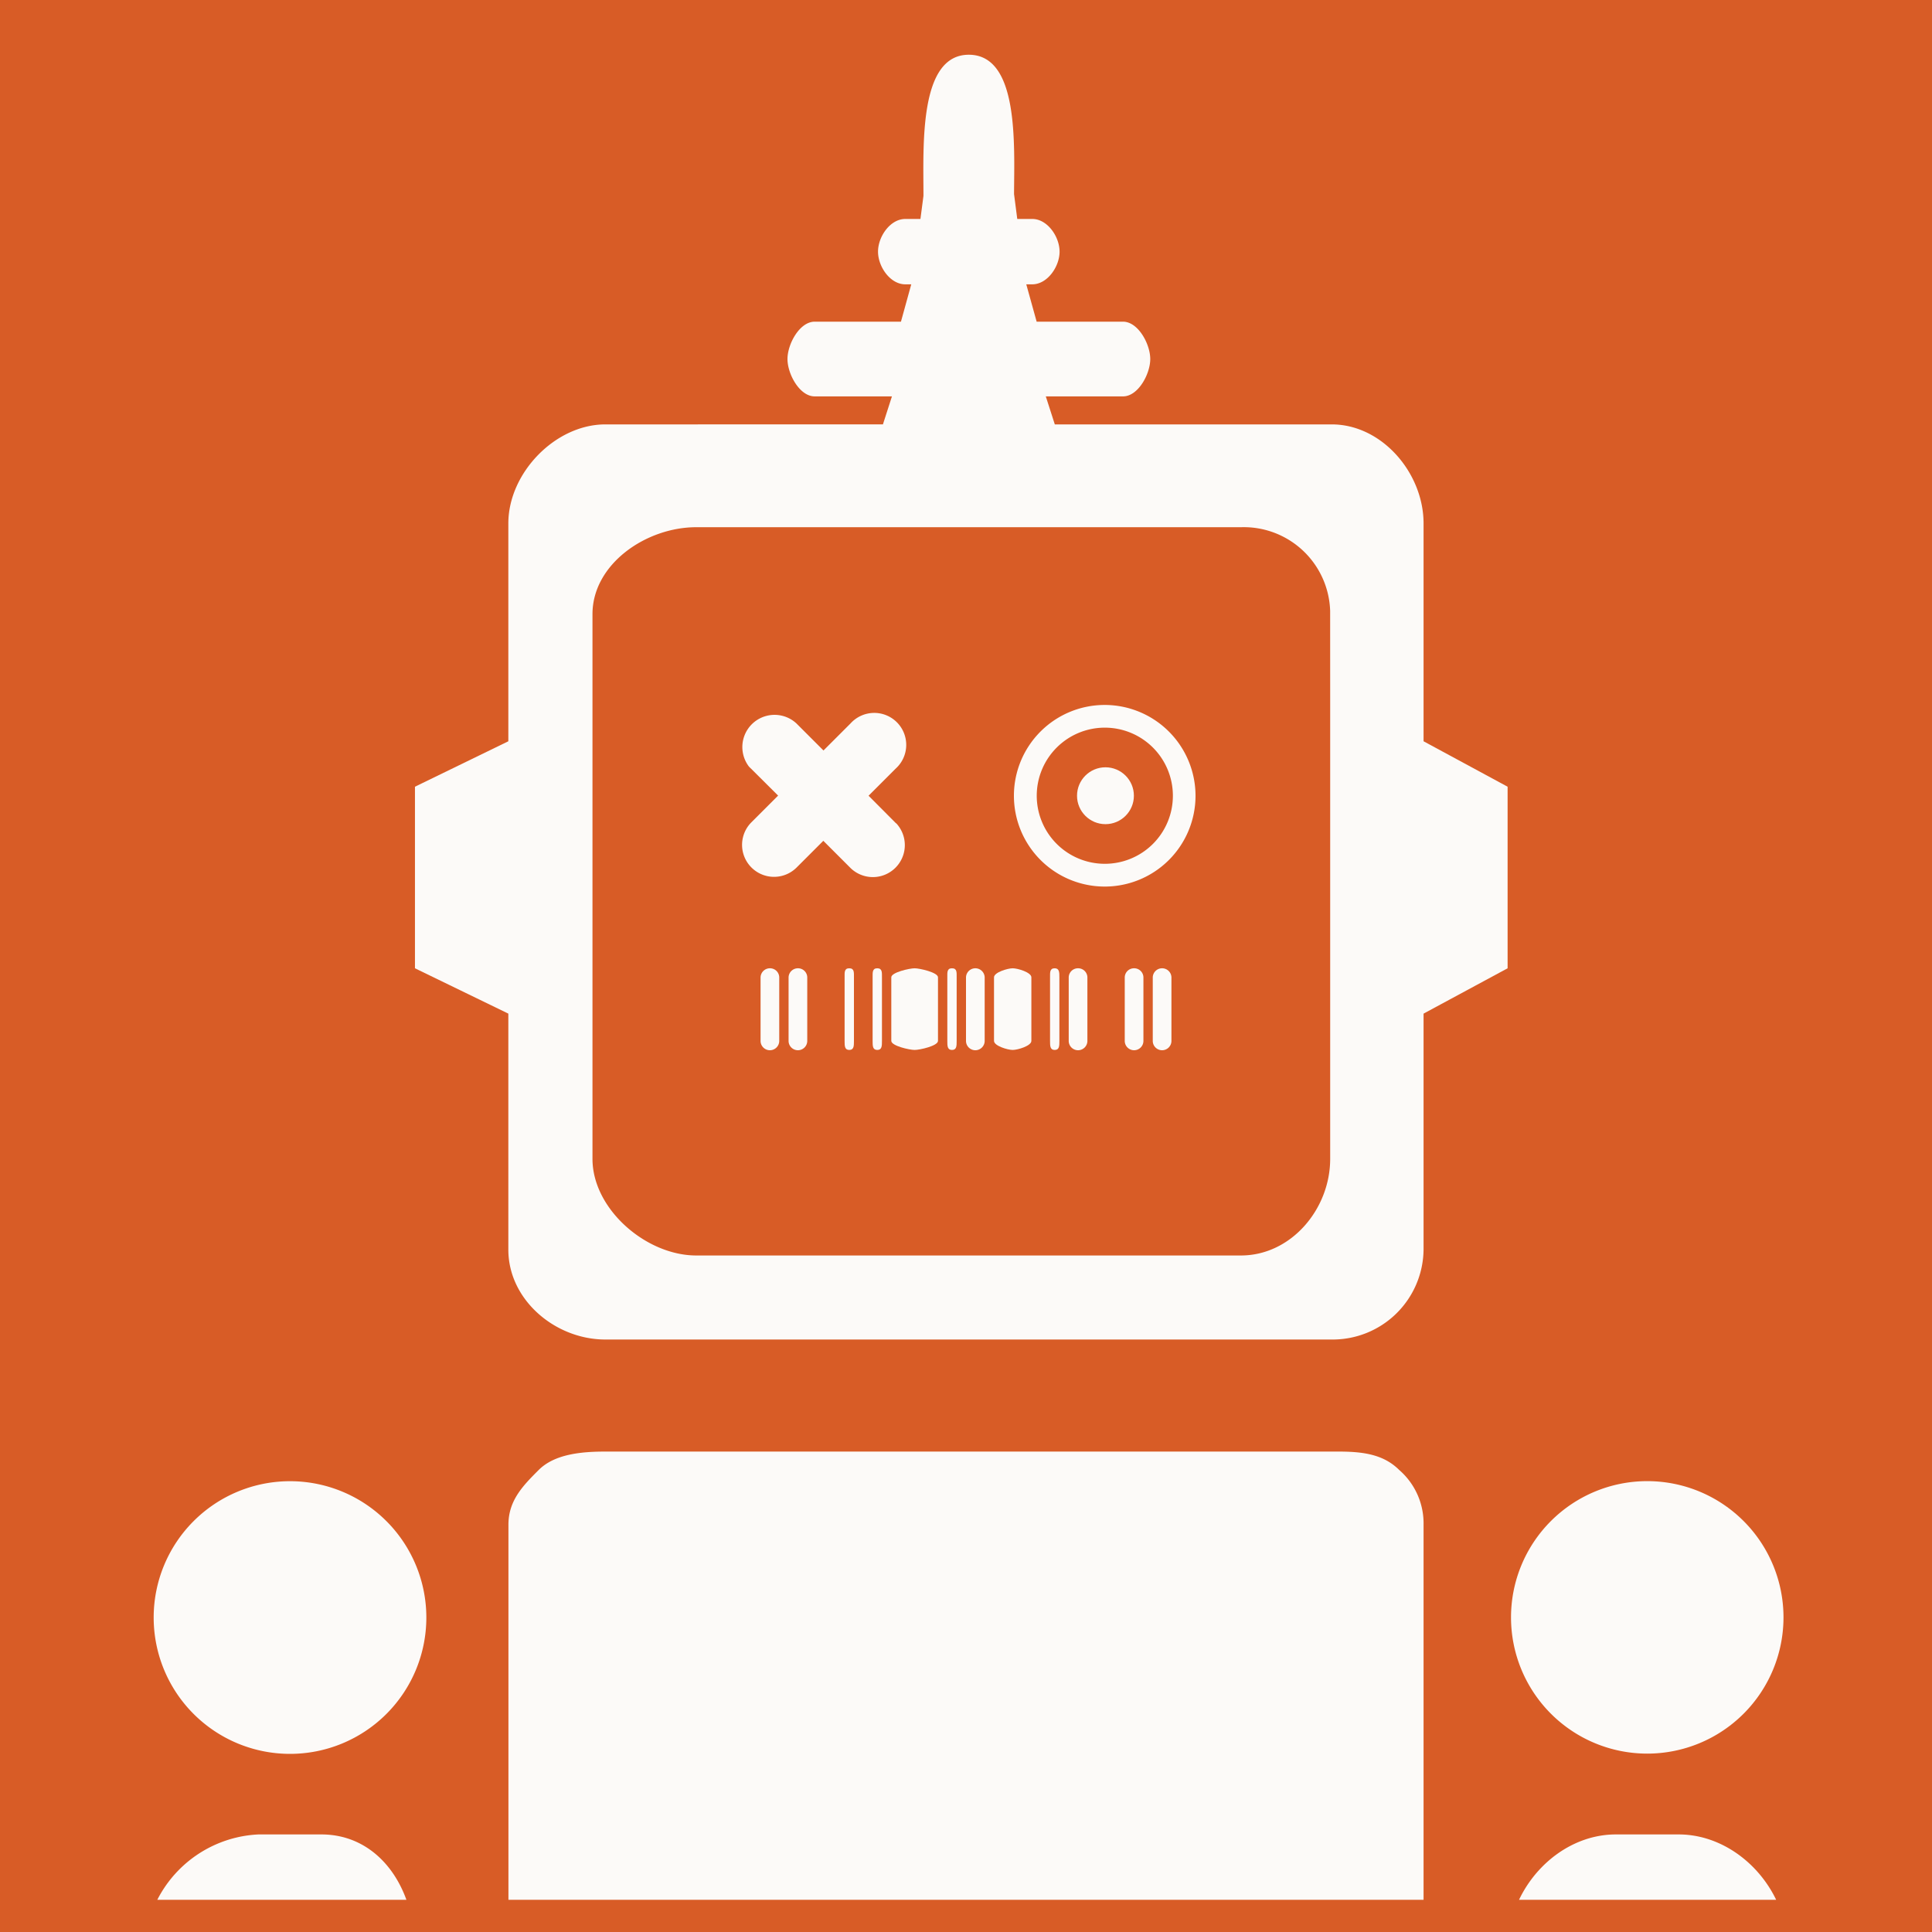 <svg id="Layer_1" data-name="Layer 1" xmlns="http://www.w3.org/2000/svg" xmlns:xlink="http://www.w3.org/1999/xlink" viewBox="0 0 600 600"><defs><style>.cls-1{fill:none;}.cls-2{fill:#d85c26;}.cls-3{clip-path:url(#clip-path);}.cls-4{fill:#fcfaf8;}</style><clipPath id="clip-path"><rect class="cls-1" x="10" y="10" width="580" height="580"/></clipPath></defs><title>gadget</title><rect class="cls-2" width="600" height="600"/><g class="cls-3"><path class="cls-4" d="M343.11,218.93a28.2,28.2,0,1,0,28.17,28.23v0A28.23,28.23,0,0,0,343.11,218.93Zm0,49.33a21.14,21.14,0,1,1,21.14-21.14h0A21.13,21.13,0,0,1,343.11,268.26Z"/><circle class="cls-4" cx="343.31" cy="247.12" r="8.83"/><path class="cls-4" d="M278.15,255.57l-8.41-8.45,8.41-8.41a9.93,9.93,0,1,0-14-14.05l-8.41,8.41-8.41-8.41A10,10,0,0,0,232.54,238a8.36,8.36,0,0,0,.66.67l8.45,8.41-8.45,8.45a9.93,9.93,0,0,0,14.08,14l8.41-8.41,8.41,8.41a9.93,9.93,0,0,0,14.32-13.75Z"/><path class="cls-4" d="M239.1,300.71a2.9,2.9,0,0,0-2.9,2.8v19.75a2.9,2.9,0,0,0,5.8,0V303.51A2.87,2.87,0,0,0,239.1,300.71Z"/><path class="cls-4" d="M247.8,300.71a2.9,2.9,0,0,0-2.9,2.8v19.75a2.9,2.9,0,0,0,5.8,0V303.51A2.87,2.87,0,0,0,247.8,300.71Z"/><path class="cls-4" d="M263.75,300.71c-1.58,0-1.45,1.26-1.45,2.8v19.75c0,1.55,0,2.81,1.45,2.81s1.45-1.26,1.45-2.81V303.51C265.2,302,265.33,300.71,263.75,300.71Z"/><path class="cls-4" d="M272.45,300.71c-1.55,0-1.45,1.26-1.45,2.8v19.75c0,1.55,0,2.81,1.45,2.81s1.45-1.26,1.45-2.81V303.51C273.9,302,274,300.71,272.45,300.71Z"/><path class="cls-4" d="M284.05,300.71c-1.58,0-7.25,1.26-7.25,2.8v19.75c0,1.55,5.67,2.81,7.25,2.81s7.25-1.26,7.25-2.81V303.51C291.3,302,285.6,300.71,284.05,300.71Z"/><path class="cls-4" d="M295.65,300.71c-1.58,0-1.45,1.26-1.45,2.8v19.75c0,1.55,0,2.81,1.45,2.81s1.45-1.26,1.45-2.81V303.51C297.1,302,297.23,300.71,295.65,300.71Z"/><path class="cls-4" d="M302.9,300.71a2.9,2.9,0,0,0-2.9,2.8v19.75a2.9,2.9,0,0,0,5.8,0V303.51A2.9,2.9,0,0,0,302.9,300.71Z"/><path class="cls-4" d="M314.5,300.71c-1.55,0-5.8,1.26-5.8,2.8v19.75c0,1.55,4.25,2.81,5.8,2.81s5.8-1.26,5.8-2.81V303.51C320.3,302,316.11,300.71,314.5,300.71Z"/><path class="cls-4" d="M327.55,300.71c-1.55,0-1.45,1.26-1.45,2.8v19.75c0,1.55,0,2.81,1.45,2.81s1.45-1.26,1.45-2.81V303.51C329,302,329,300.71,327.55,300.71Z"/><path class="cls-4" d="M334.8,300.71a2.87,2.87,0,0,0-2.9,2.8v19.75a2.9,2.9,0,1,0,5.8,0V303.51A2.87,2.87,0,0,0,334.8,300.71Z"/><path class="cls-4" d="M352.2,300.71a2.87,2.87,0,0,0-2.9,2.8v19.75a2.9,2.9,0,0,0,5.8,0V303.51A2.87,2.87,0,0,0,352.2,300.71Z"/><path class="cls-4" d="M360.9,300.71a2.9,2.9,0,0,0-2.9,2.8v19.75a2.9,2.9,0,0,0,5.8,0V303.51A2.9,2.9,0,0,0,360.9,300.71Z"/><path class="cls-4" d="M468.2,244.32l-26.1-14.11V162.54c0-15.6-12.89-30.74-28.52-30.74h-86l-2.8-8.7h24c4.67,0,8.44-6.93,8.44-11.6s-3.77-11.6-8.44-11.6H321.94l-3.22-11.6h1.87c4.67,0,8.47-5.48,8.47-10.15S325.26,68,320.59,68h-4.67l-1-7.73C315,44.7,316.43,17,300.87,17s-14.08,28.26-14.08,43.82L285.85,68h-4.7c-4.7,0-8.47,5.48-8.47,10.15s3.77,10.15,8.47,10.15H283L279.8,99.9H253c-4.67,0-8.44,6.93-8.44,11.6s3.77,11.6,8.44,11.6h24l-2.8,8.7H188c-15.6,0-30.13,15.14-30.13,30.74v67.67l-29,14.11v56.39l29,14.08V388.1c0,15.56,14.53,27.9,30.13,27.9H413.58a28.23,28.23,0,0,0,28.52-27.9V314.79l26.1-14.08Zm-55.1-28.23V359.9c0,15.6-12.15,30-27.71,30H216.22c-15.56,0-32.22-14.4-32.22-30V190.73c0-15.56,16.66-27,32.22-27H385.39a26.84,26.84,0,0,1,27.7,26c0,.36,0,.71,0,1.07Z"/><path class="cls-4" d="M90,460a42.34,42.34,0,1,0,.13,0Z"/><path class="cls-4" d="M99.8,569.7H80.28a37.22,37.22,0,0,0-35.45,35.83v71.76c0,19.11,17.5,34.51,35.45,34.51H99.8c18,0,29-15.4,29-34.51V605.53C128.9,586.39,117.75,569.7,99.8,569.7Z"/><path class="cls-4" d="M511.57,544.6a42.31,42.31,0,1,0-42.31-42.31,42.31,42.31,0,0,0,42.31,42.31Z"/><path class="cls-4" d="M521.33,569.7H501.81c-17.95,0-33.61,16.69-33.61,35.83v71.76a34.45,34.45,0,0,0,33.61,34.51h19.52a34.65,34.65,0,0,0,33.87-34.51V605.53C555.2,586.39,539.31,569.7,521.33,569.7Z"/><path class="cls-4" d="M415.68,450.8H187.93c-7.51,0-15.72.81-20.62,5.7s-9.41,9.48-9.41,17V701.23a32.89,32.89,0,0,0,9.41,21.07,32.38,32.38,0,0,0,20.62,9.83H415.68c7.47,0,13.92-4.93,18.82-9.83a31.5,31.5,0,0,0,7.6-21.07V473.48a21.94,21.94,0,0,0-7.6-17C429.6,451.61,423.15,450.8,415.68,450.8Z"/></g></svg>